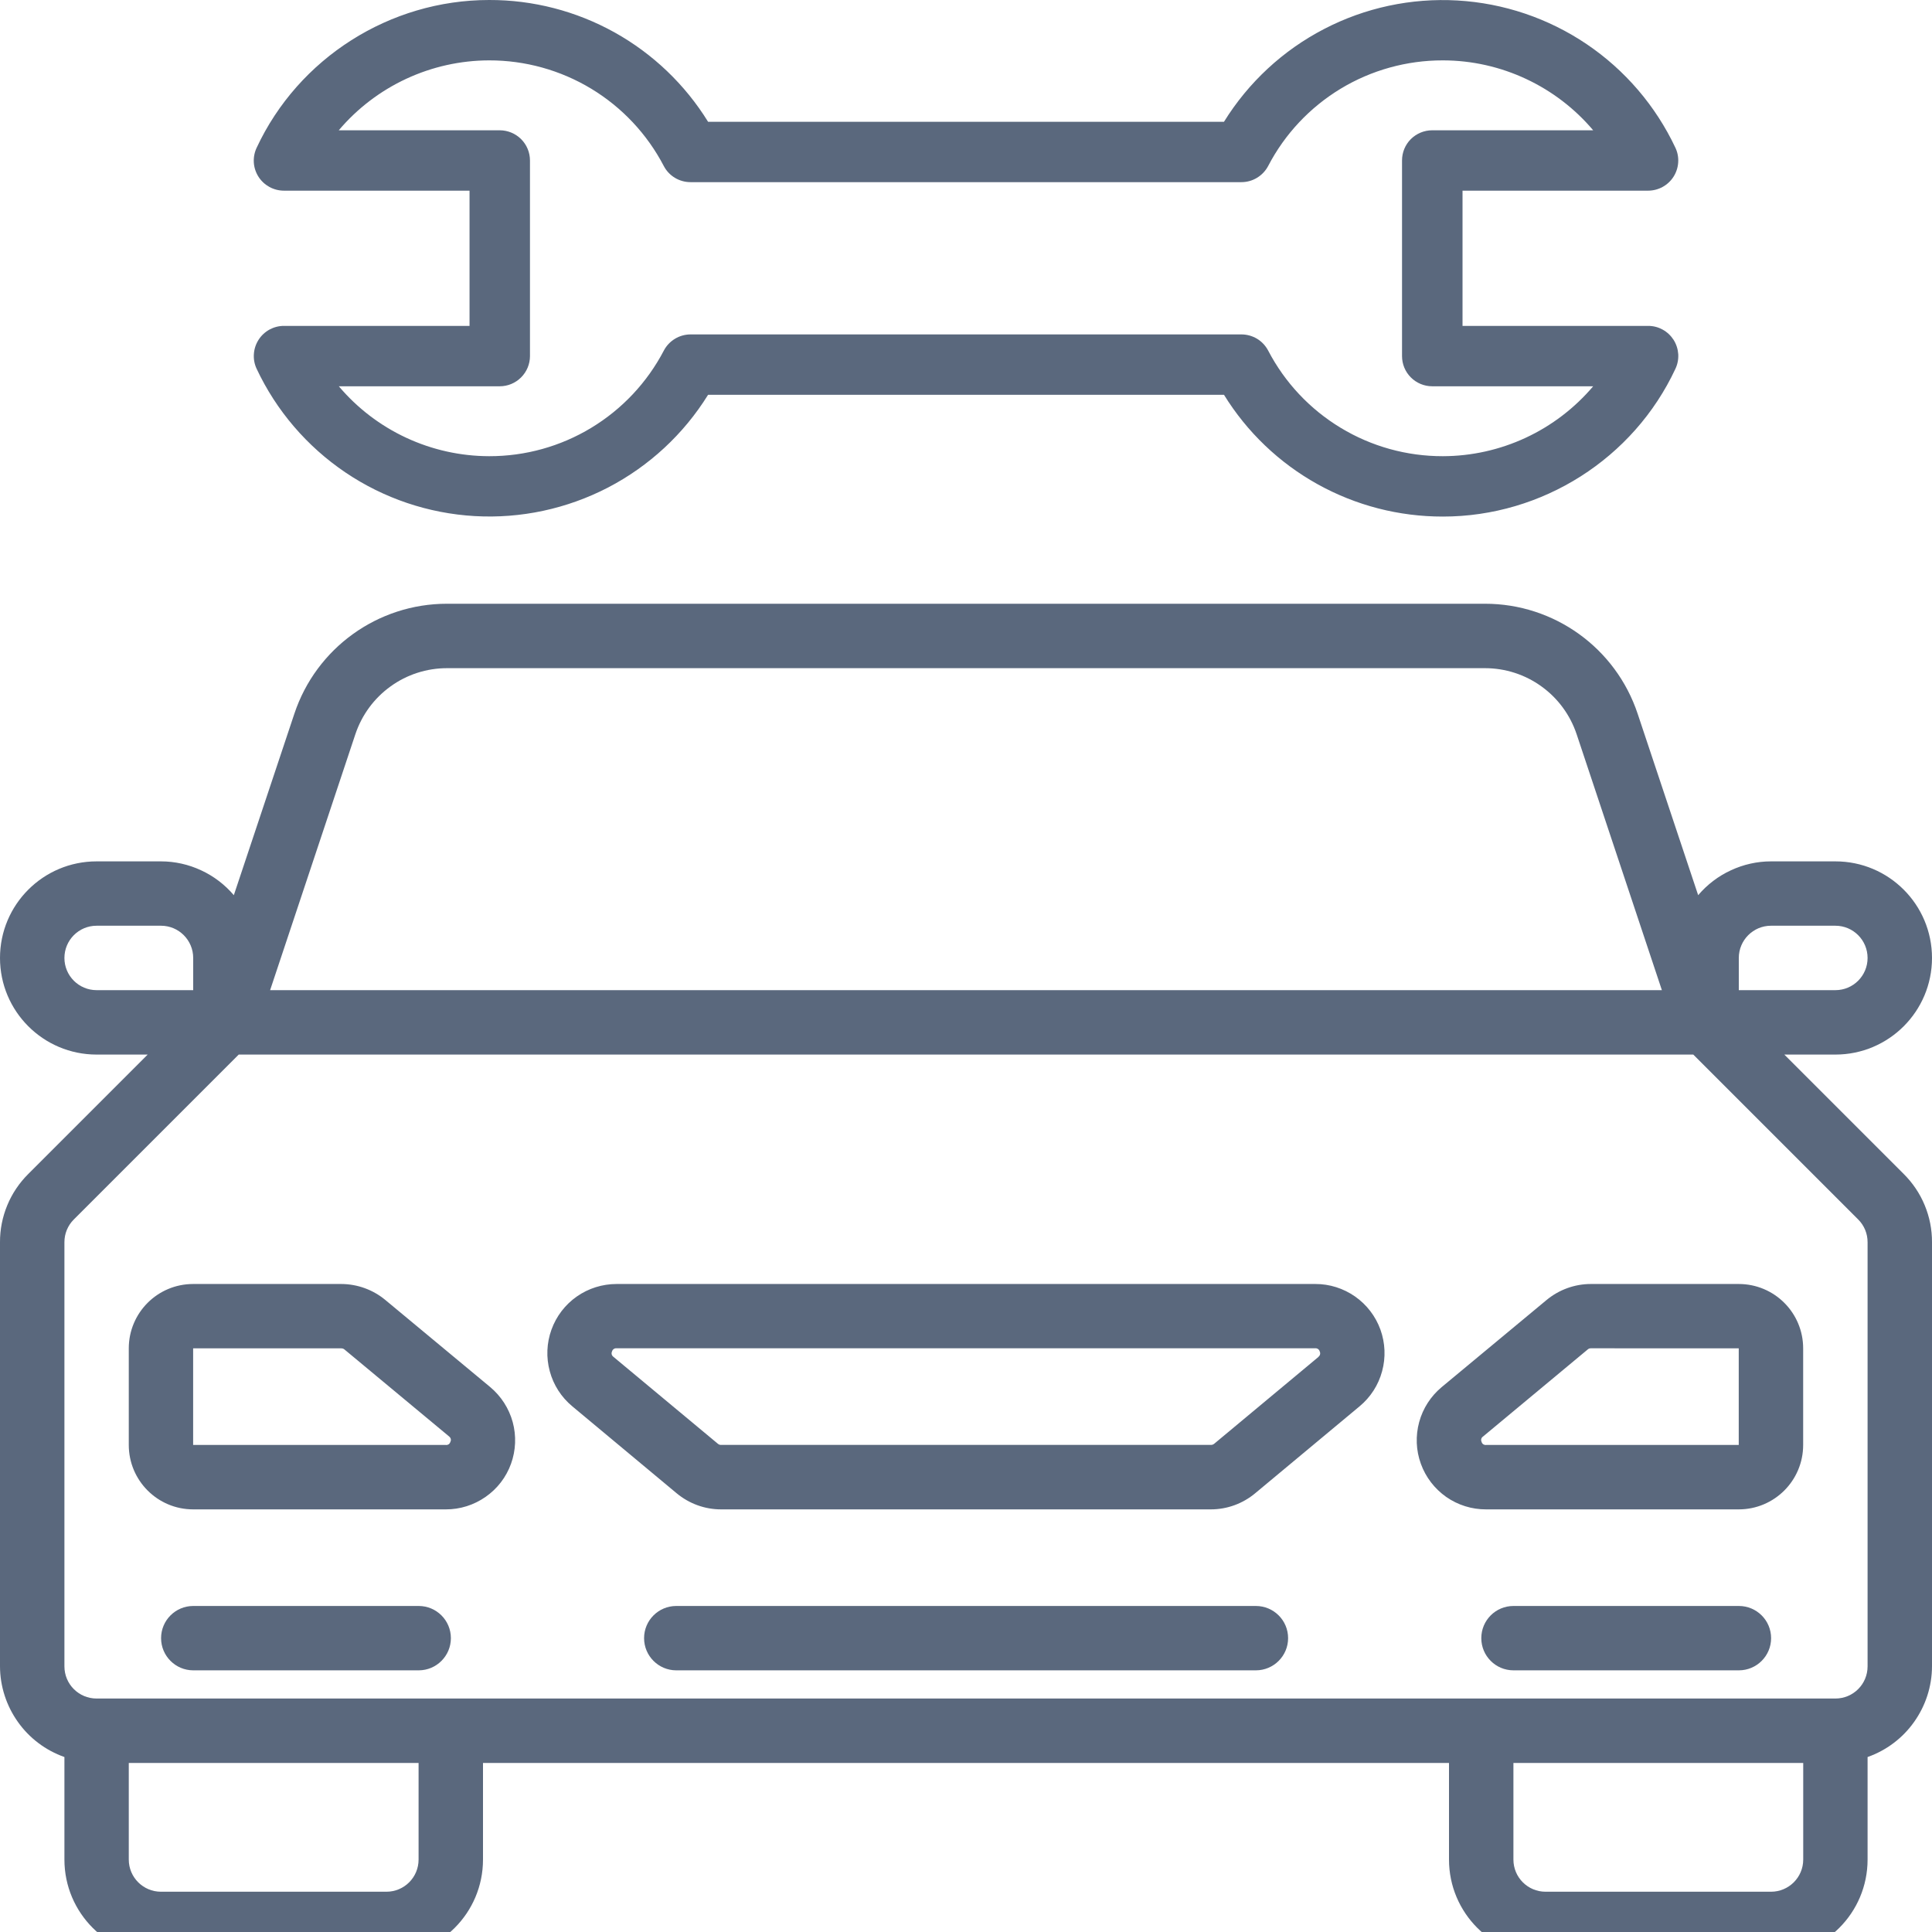 <svg width="32" height="32" viewBox="0 0 32 32" fill="none" xmlns="http://www.w3.org/2000/svg">
<g clip-path="url(#clip0_1969_120634)">
<path d="M4.704 5.398C4.62 5.397 4.537 5.419 4.463 5.459C4.389 5.5 4.327 5.558 4.282 5.629C4.237 5.7 4.21 5.781 4.205 5.865C4.199 5.949 4.215 6.033 4.251 6.109C4.577 6.803 5.085 7.395 5.721 7.825C6.356 8.254 7.096 8.504 7.862 8.548C8.627 8.592 9.39 8.428 10.071 8.075C10.751 7.721 11.324 7.191 11.728 6.539H20.273C20.654 7.157 21.188 7.667 21.823 8.02C22.458 8.373 23.172 8.557 23.899 8.556C25.545 8.556 27.057 7.595 27.75 6.109C27.786 6.033 27.802 5.949 27.797 5.865C27.791 5.781 27.765 5.7 27.72 5.629C27.674 5.558 27.612 5.499 27.538 5.459C27.464 5.418 27.381 5.397 27.297 5.398H24.224V3.158H27.297C27.468 3.158 27.627 3.071 27.719 2.927C27.764 2.856 27.791 2.774 27.796 2.691C27.802 2.607 27.786 2.523 27.75 2.447C27.423 1.753 26.915 1.16 26.28 0.731C25.644 0.302 24.905 0.052 24.139 0.008C23.374 -0.036 22.61 0.127 21.93 0.481C21.249 0.834 20.677 1.365 20.273 2.017H11.728C11.346 1.399 10.812 0.889 10.178 0.536C9.543 0.183 8.828 -0.002 8.102 9.70433e-06C6.456 9.70433e-06 4.944 0.961 4.251 2.447C4.215 2.523 4.199 2.607 4.204 2.691C4.209 2.775 4.236 2.856 4.281 2.927C4.326 2.998 4.389 3.056 4.463 3.097C4.537 3.137 4.619 3.158 4.704 3.158H7.777V5.398H4.704ZM8.277 2.158H5.611C5.917 1.796 6.299 1.505 6.729 1.305C7.159 1.105 7.627 1.001 8.101 1C8.697 0.999 9.282 1.161 9.792 1.469C10.303 1.778 10.718 2.22 10.994 2.749C11.08 2.914 11.251 3.017 11.437 3.017H20.562C20.748 3.017 20.918 2.913 21.005 2.749C21.28 2.22 21.696 1.778 22.206 1.469C22.716 1.161 23.302 0.999 23.898 1C24.869 1 25.78 1.437 26.388 2.158H23.722C23.589 2.158 23.462 2.211 23.368 2.304C23.274 2.398 23.222 2.525 23.222 2.658V5.898C23.222 6.03 23.274 6.157 23.368 6.251C23.462 6.345 23.589 6.398 23.722 6.398H26.388C26.081 6.76 25.7 7.051 25.27 7.251C24.84 7.451 24.372 7.555 23.898 7.556C23.302 7.557 22.716 7.395 22.206 7.086C21.696 6.778 21.28 6.335 21.005 5.807C20.962 5.726 20.899 5.658 20.821 5.611C20.742 5.564 20.653 5.539 20.562 5.539H11.438C11.252 5.539 11.081 5.643 10.995 5.807C10.719 6.335 10.303 6.778 9.793 7.086C9.283 7.395 8.698 7.557 8.102 7.556C7.627 7.555 7.159 7.451 6.729 7.251C6.299 7.051 5.918 6.76 5.612 6.398H8.278C8.41 6.398 8.537 6.345 8.631 6.251C8.725 6.157 8.778 6.03 8.778 5.898V2.658C8.778 2.525 8.725 2.398 8.631 2.304C8.537 2.211 8.41 2.158 8.277 2.158Z" fill="#5A687D"/>
<path d="M21.786 21.267H10.212C9.977 21.267 9.747 21.339 9.554 21.474C9.361 21.609 9.214 21.801 9.134 22.023C9.054 22.244 9.044 22.485 9.106 22.712C9.167 22.94 9.298 23.143 9.479 23.293L11.207 24.733C11.414 24.905 11.673 25 11.942 25H20.056C20.324 25 20.584 24.905 20.79 24.733L22.519 23.293C22.7 23.143 22.831 22.94 22.892 22.712C22.954 22.485 22.944 22.244 22.864 22.022C22.784 21.801 22.637 21.609 22.444 21.474C22.251 21.339 22.021 21.266 21.786 21.267ZM21.839 22.474L20.11 23.914C20.095 23.926 20.076 23.933 20.056 23.932H11.943C11.924 23.933 11.905 23.926 11.89 23.913L10.161 22.474C10.147 22.464 10.137 22.45 10.132 22.434C10.128 22.417 10.129 22.4 10.137 22.385C10.141 22.369 10.15 22.354 10.164 22.345C10.178 22.335 10.194 22.33 10.211 22.332H21.785C21.801 22.33 21.818 22.335 21.832 22.345C21.845 22.354 21.855 22.369 21.859 22.385C21.874 22.416 21.865 22.454 21.836 22.474H21.839V22.474ZM25.615 21.533L23.881 22.973C23.699 23.124 23.568 23.326 23.506 23.554C23.444 23.782 23.453 24.023 23.534 24.245C23.614 24.467 23.761 24.658 23.954 24.794C24.148 24.929 24.378 25.001 24.614 25H28.799C29.389 25 29.866 24.522 29.866 23.933V22.333C29.866 21.744 29.389 21.267 28.799 21.267H26.349C26.081 21.267 25.821 21.362 25.615 21.533ZM28.799 22.333V23.933H24.614C24.597 23.935 24.58 23.93 24.566 23.921C24.552 23.911 24.543 23.896 24.539 23.88C24.532 23.865 24.53 23.848 24.535 23.832C24.539 23.817 24.549 23.803 24.563 23.794L26.298 22.351C26.312 22.338 26.331 22.331 26.351 22.332L28.799 22.333ZM6.384 21.533C6.179 21.362 5.92 21.268 5.653 21.267H3.199C2.61 21.267 2.133 21.744 2.133 22.333V23.933C2.133 24.522 2.61 25 3.199 25H7.384C7.62 25.001 7.85 24.928 8.043 24.793C8.237 24.658 8.384 24.467 8.464 24.245C8.544 24.023 8.554 23.782 8.492 23.554C8.43 23.327 8.299 23.124 8.118 22.973L6.384 21.533ZM7.46 23.88C7.456 23.896 7.446 23.911 7.433 23.921C7.419 23.93 7.402 23.935 7.385 23.933H3.199V22.333H5.653C5.672 22.333 5.691 22.339 5.706 22.352L7.442 23.795C7.454 23.805 7.463 23.819 7.466 23.834C7.47 23.85 7.468 23.866 7.46 23.88Z" fill="#5A687D"/>
<path fill-rule="evenodd" clip-rule="evenodd" d="M6.935 26.6H3.201C2.907 26.6 2.668 26.838 2.668 27.133C2.668 27.427 2.907 27.666 3.201 27.666H6.935C7.229 27.666 7.468 27.427 7.468 27.133C7.468 26.838 7.229 26.6 6.935 26.6ZM28.801 26.6H25.068C24.773 26.6 24.535 26.838 24.535 27.133C24.535 27.427 24.773 27.666 25.068 27.666H28.801C29.096 27.666 29.335 27.427 29.335 27.133C29.335 26.838 29.096 26.6 28.801 26.6ZM20.801 26.6H11.201C10.907 26.6 10.668 26.838 10.668 27.133C10.668 27.427 10.907 27.666 11.201 27.666H20.801C21.096 27.666 21.335 27.427 21.335 27.133C21.335 26.838 21.096 26.6 20.801 26.6Z" fill="#5A687D"/>
<path d="M32 15.867C32 14.983 31.284 14.267 30.4 14.267H29.333C29.104 14.267 28.877 14.318 28.669 14.415C28.46 14.511 28.276 14.652 28.127 14.827L27.125 11.823C26.763 10.734 25.744 9.999 24.596 10H7.404C6.256 9.999 5.237 10.734 4.875 11.823L3.873 14.827C3.724 14.652 3.539 14.511 3.331 14.415C3.123 14.318 2.896 14.267 2.667 14.267H1.6C0.716 14.267 8.09956e-06 14.983 8.09956e-06 15.867C8.09956e-06 16.75 0.716 17.467 1.6 17.467H2.446L0.469 19.444C0.32 19.592 0.201 19.768 0.121 19.962C0.04 20.157 -0.001 20.365 8.09956e-06 20.575V27.6C0.001 27.93 0.105 28.251 0.296 28.52C0.486 28.789 0.756 28.992 1.067 29.102V30.8C1.067 31.684 1.783 32.4 2.667 32.4H6.4C7.284 32.4 8 31.684 8 30.8V29.2H24V30.8C24 31.684 24.716 32.4 25.6 32.4H29.333C30.217 32.4 30.933 31.684 30.933 30.8V29.102C31.244 28.992 31.514 28.789 31.704 28.52C31.895 28.251 31.999 27.93 32 27.6V20.575C32.001 20.365 31.96 20.157 31.879 19.962C31.799 19.768 31.68 19.592 31.531 19.444L29.554 17.467H30.4C31.284 17.467 32 16.75 32 15.867ZM5.886 12.161C5.993 11.842 6.196 11.565 6.469 11.369C6.741 11.172 7.068 11.067 7.404 11.067H24.596C24.931 11.067 25.259 11.172 25.531 11.369C25.804 11.565 26.007 11.842 26.114 12.161L27.526 16.4H4.474L5.886 12.161ZM1.6 16.4C1.305 16.4 1.067 16.161 1.067 15.867C1.067 15.572 1.305 15.333 1.6 15.333H2.667C2.961 15.333 3.2 15.572 3.2 15.867V16.4H1.6ZM6.933 30.8C6.933 31.095 6.695 31.333 6.4 31.333H2.667C2.372 31.333 2.133 31.095 2.133 30.8V29.2H6.933V30.8ZM29.867 30.8C29.867 31.095 29.628 31.333 29.333 31.333H25.6C25.305 31.333 25.067 31.095 25.067 30.8V29.2H29.867V30.8ZM30.777 20.198C30.827 20.247 30.866 20.306 30.893 20.371C30.92 20.436 30.933 20.505 30.933 20.576V27.6C30.933 27.895 30.695 28.133 30.4 28.133H1.6C1.305 28.133 1.067 27.895 1.067 27.6V20.575C1.067 20.505 1.08 20.436 1.107 20.371C1.134 20.306 1.173 20.247 1.223 20.198L3.954 17.467H28.046L30.777 20.198ZM28.8 16.4V15.867C28.8 15.572 29.039 15.333 29.333 15.333H30.4C30.695 15.333 30.933 15.572 30.933 15.867C30.933 16.161 30.695 16.4 30.4 16.4H28.8Z" fill="#5A687D"/>
</g>
<defs>
<clipPath id="clip0_1969_120634">
<rect width="32" height="32" fill="white"/>
</clipPath>
</defs>
</svg>

